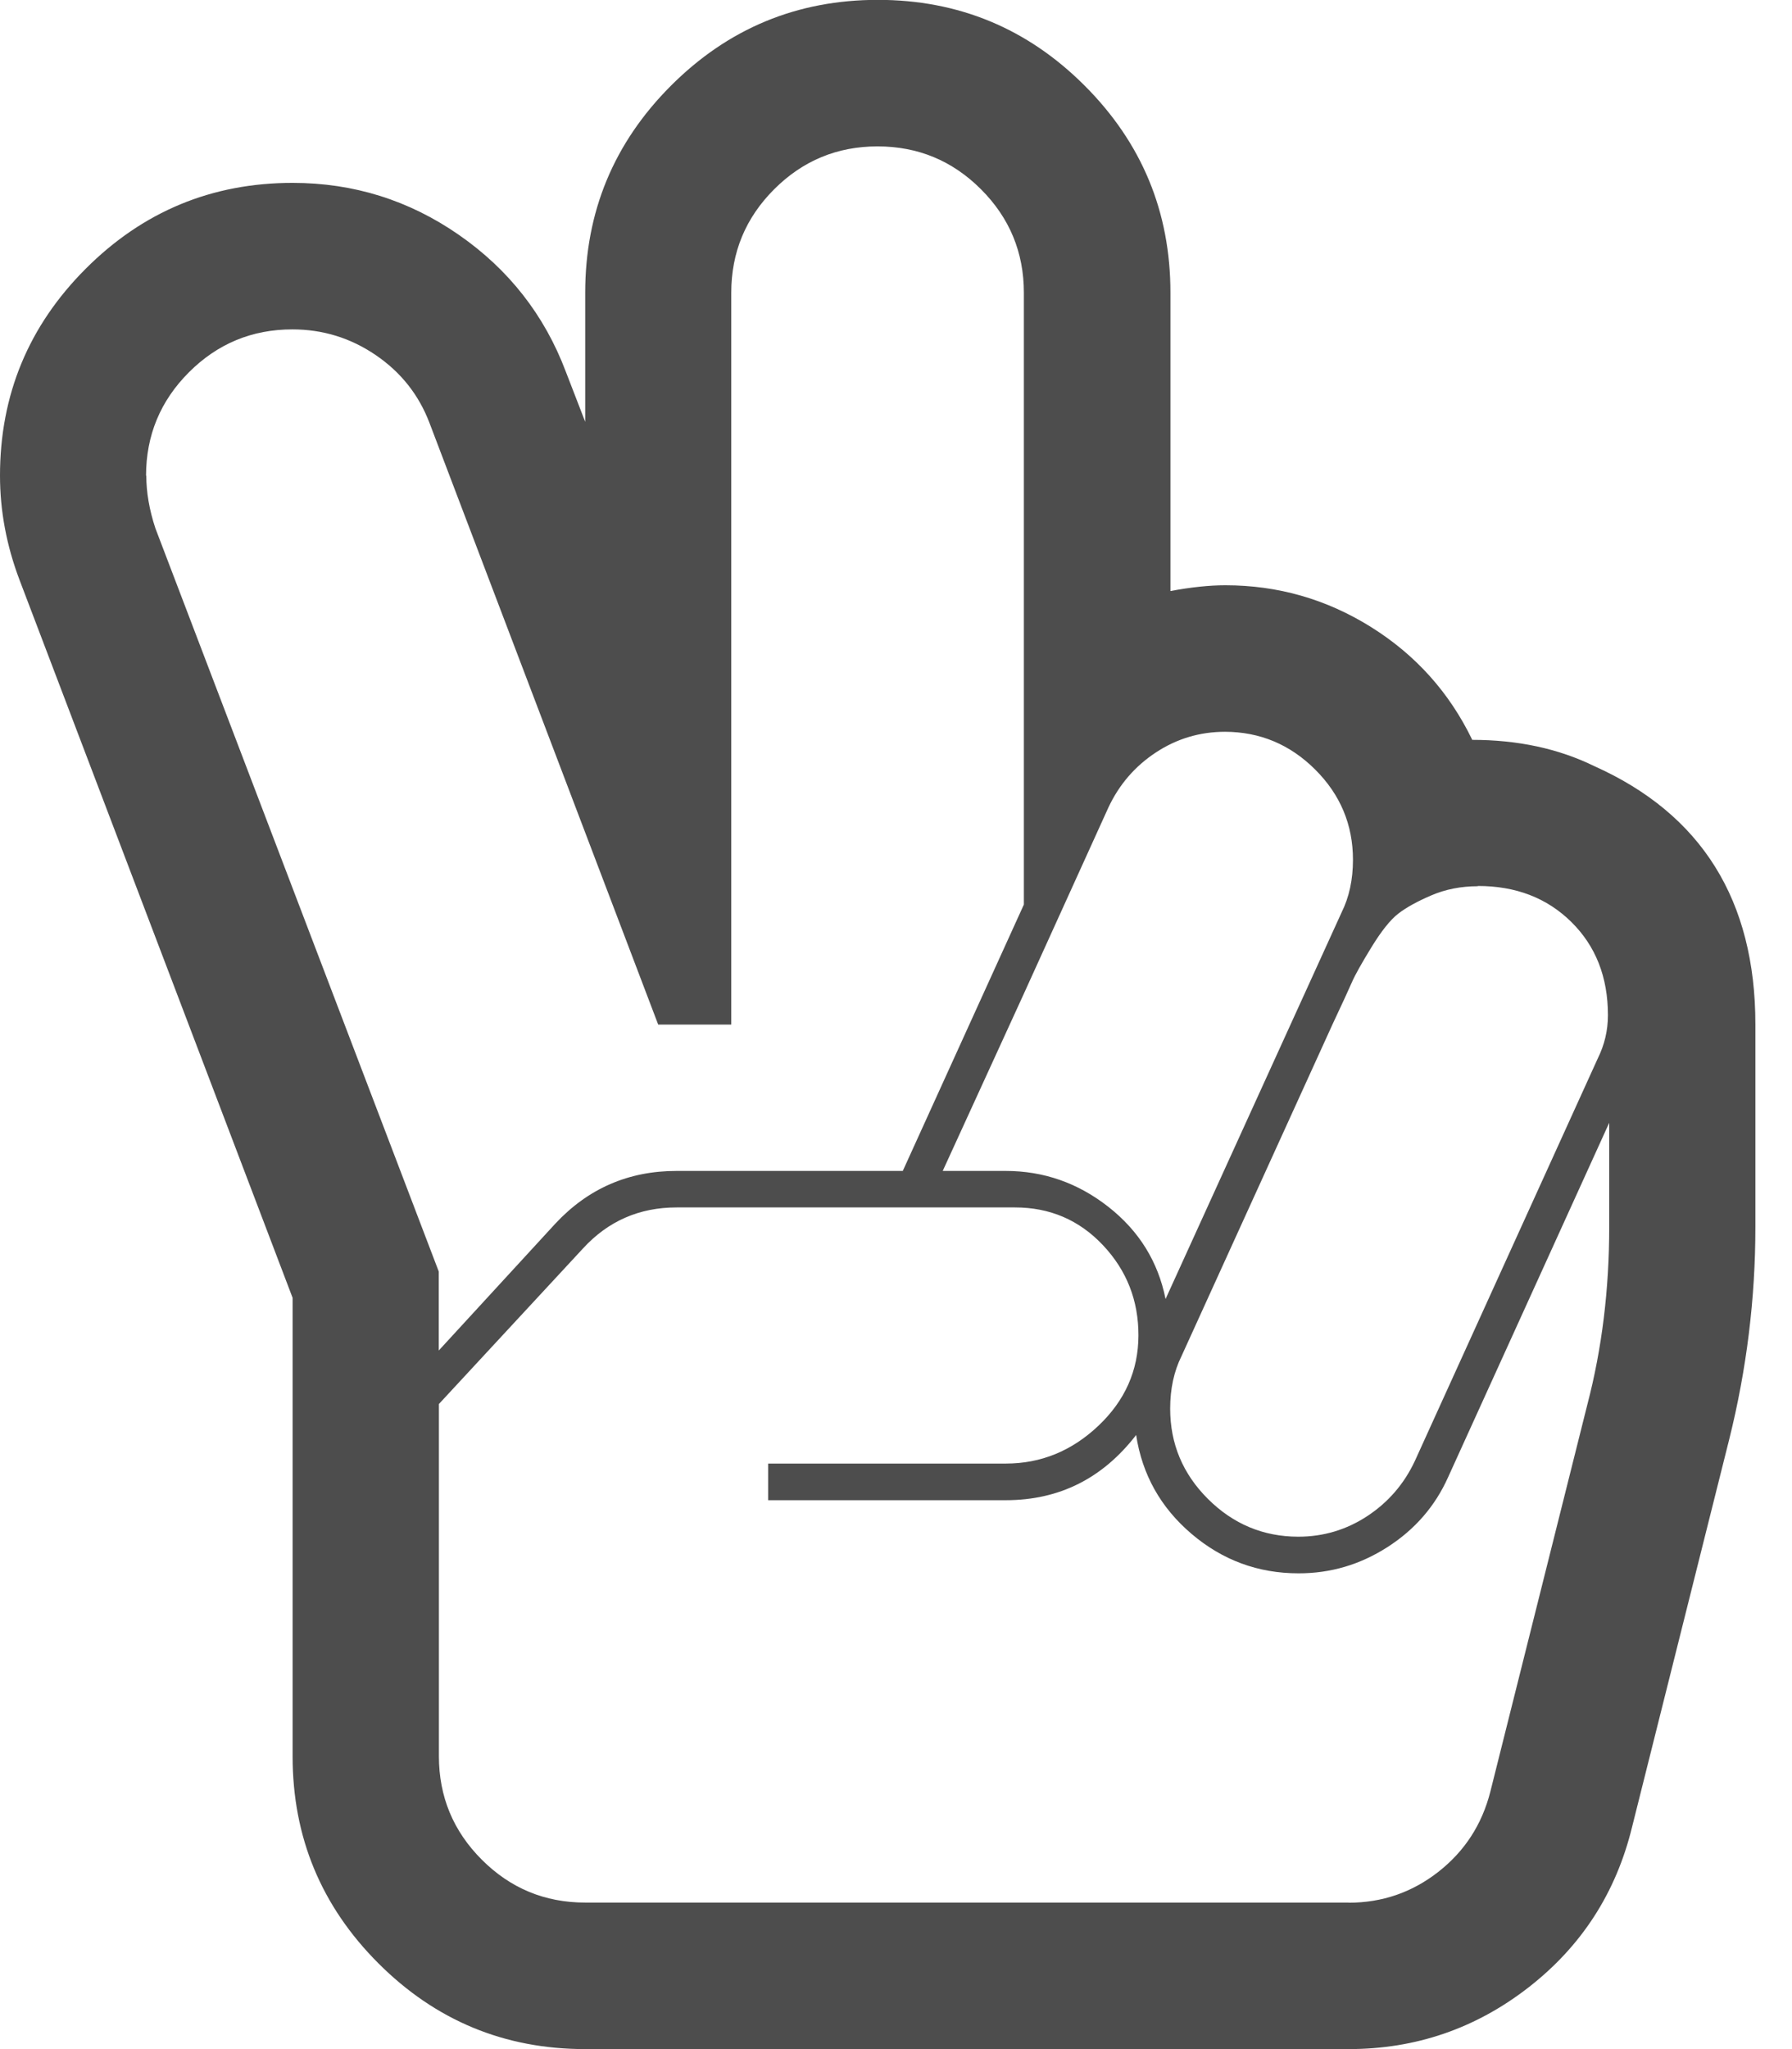 <?xml version="1.0" encoding="utf-8"?>
<!-- Generated by IcoMoon.io -->
<!DOCTYPE svg PUBLIC "-//W3C//DTD SVG 1.1//EN" "http://www.w3.org/Graphics/SVG/1.1/DTD/svg11.dtd">
<svg version="1.1" xmlns="http://www.w3.org/2000/svg" xmlns:xlink="http://www.w3.org/1999/xlink" width="14" height="16" viewBox="0 0 14 16">
<path fill="#4d4d4d" d="M11.5 5.777q0.536 0 0.955 0.205 1.259 0.563 1.259 2.018v1.58q0 0.839-0.205 1.661l-0.759 3.027q-0.188 0.768-0.808 1.25t-1.406 0.482h-5.964q-0.946 0-1.616-0.67t-0.67-1.616v-3.58l-2.134-5.607q-0.152-0.402-0.152-0.813 0-0.946 0.67-1.616t1.616-0.67q0.714 0 1.299 0.406t0.835 1.067l0.152 0.393v-1.009q0-0.946 0.67-1.616t1.616-0.67 1.616 0.67 0.67 1.616v2.33q0.241-0.045 0.429-0.045 0.616 0 1.138 0.326t0.79 0.879zM9.571 5.714q-0.295 0-0.54 0.161t-0.371 0.429l-0.661 1.455-0.634 1.384h0.491q0.446 0 0.804 0.281t0.446 0.719l1.375-3.018q0.089-0.179 0.089-0.411 0-0.411-0.295-0.705t-0.705-0.295zM11.545 6.92q-0.196 0-0.362 0.071t-0.259 0.143-0.21 0.263-0.152 0.272-0.152 0.33l-1.179 2.589q-0.089 0.179-0.089 0.411 0 0.411 0.295 0.705t0.705 0.295q0.295 0 0.54-0.161t0.371-0.429l1.429-3.143q0.080-0.161 0.080-0.339 0-0.446-0.286-0.728t-0.732-0.281zM1.143 3.714q0 0.196 0.071 0.411l2.214 5.804v0.616l0.911-0.991q0.384-0.411 0.946-0.411h1.768l0.946-2.080v-4.777q0-0.473-0.335-0.808t-0.808-0.335-0.808 0.335-0.335 0.808v5.714h-0.571l-1.786-4.696q-0.125-0.33-0.42-0.531t-0.652-0.201q-0.473 0-0.808 0.335t-0.335 0.808zM10.536 14.857q0.393 0 0.701-0.241t0.406-0.625l0.759-3.027q0.17-0.652 0.17-1.384v-0.813l-1.259 2.768q-0.152 0.339-0.473 0.545t-0.696 0.205q-0.473 0-0.835-0.308t-0.433-0.772q-0.393 0.509-1.018 0.509h-1.857v-0.286h1.857q0.411 0 0.723-0.295t0.313-0.705-0.277-0.705-0.688-0.295h-2.643q-0.438 0-0.732 0.321l-1.125 1.214v2.75q0 0.473 0.335 0.808t0.808 0.335h5.964z"></path>
</svg>
